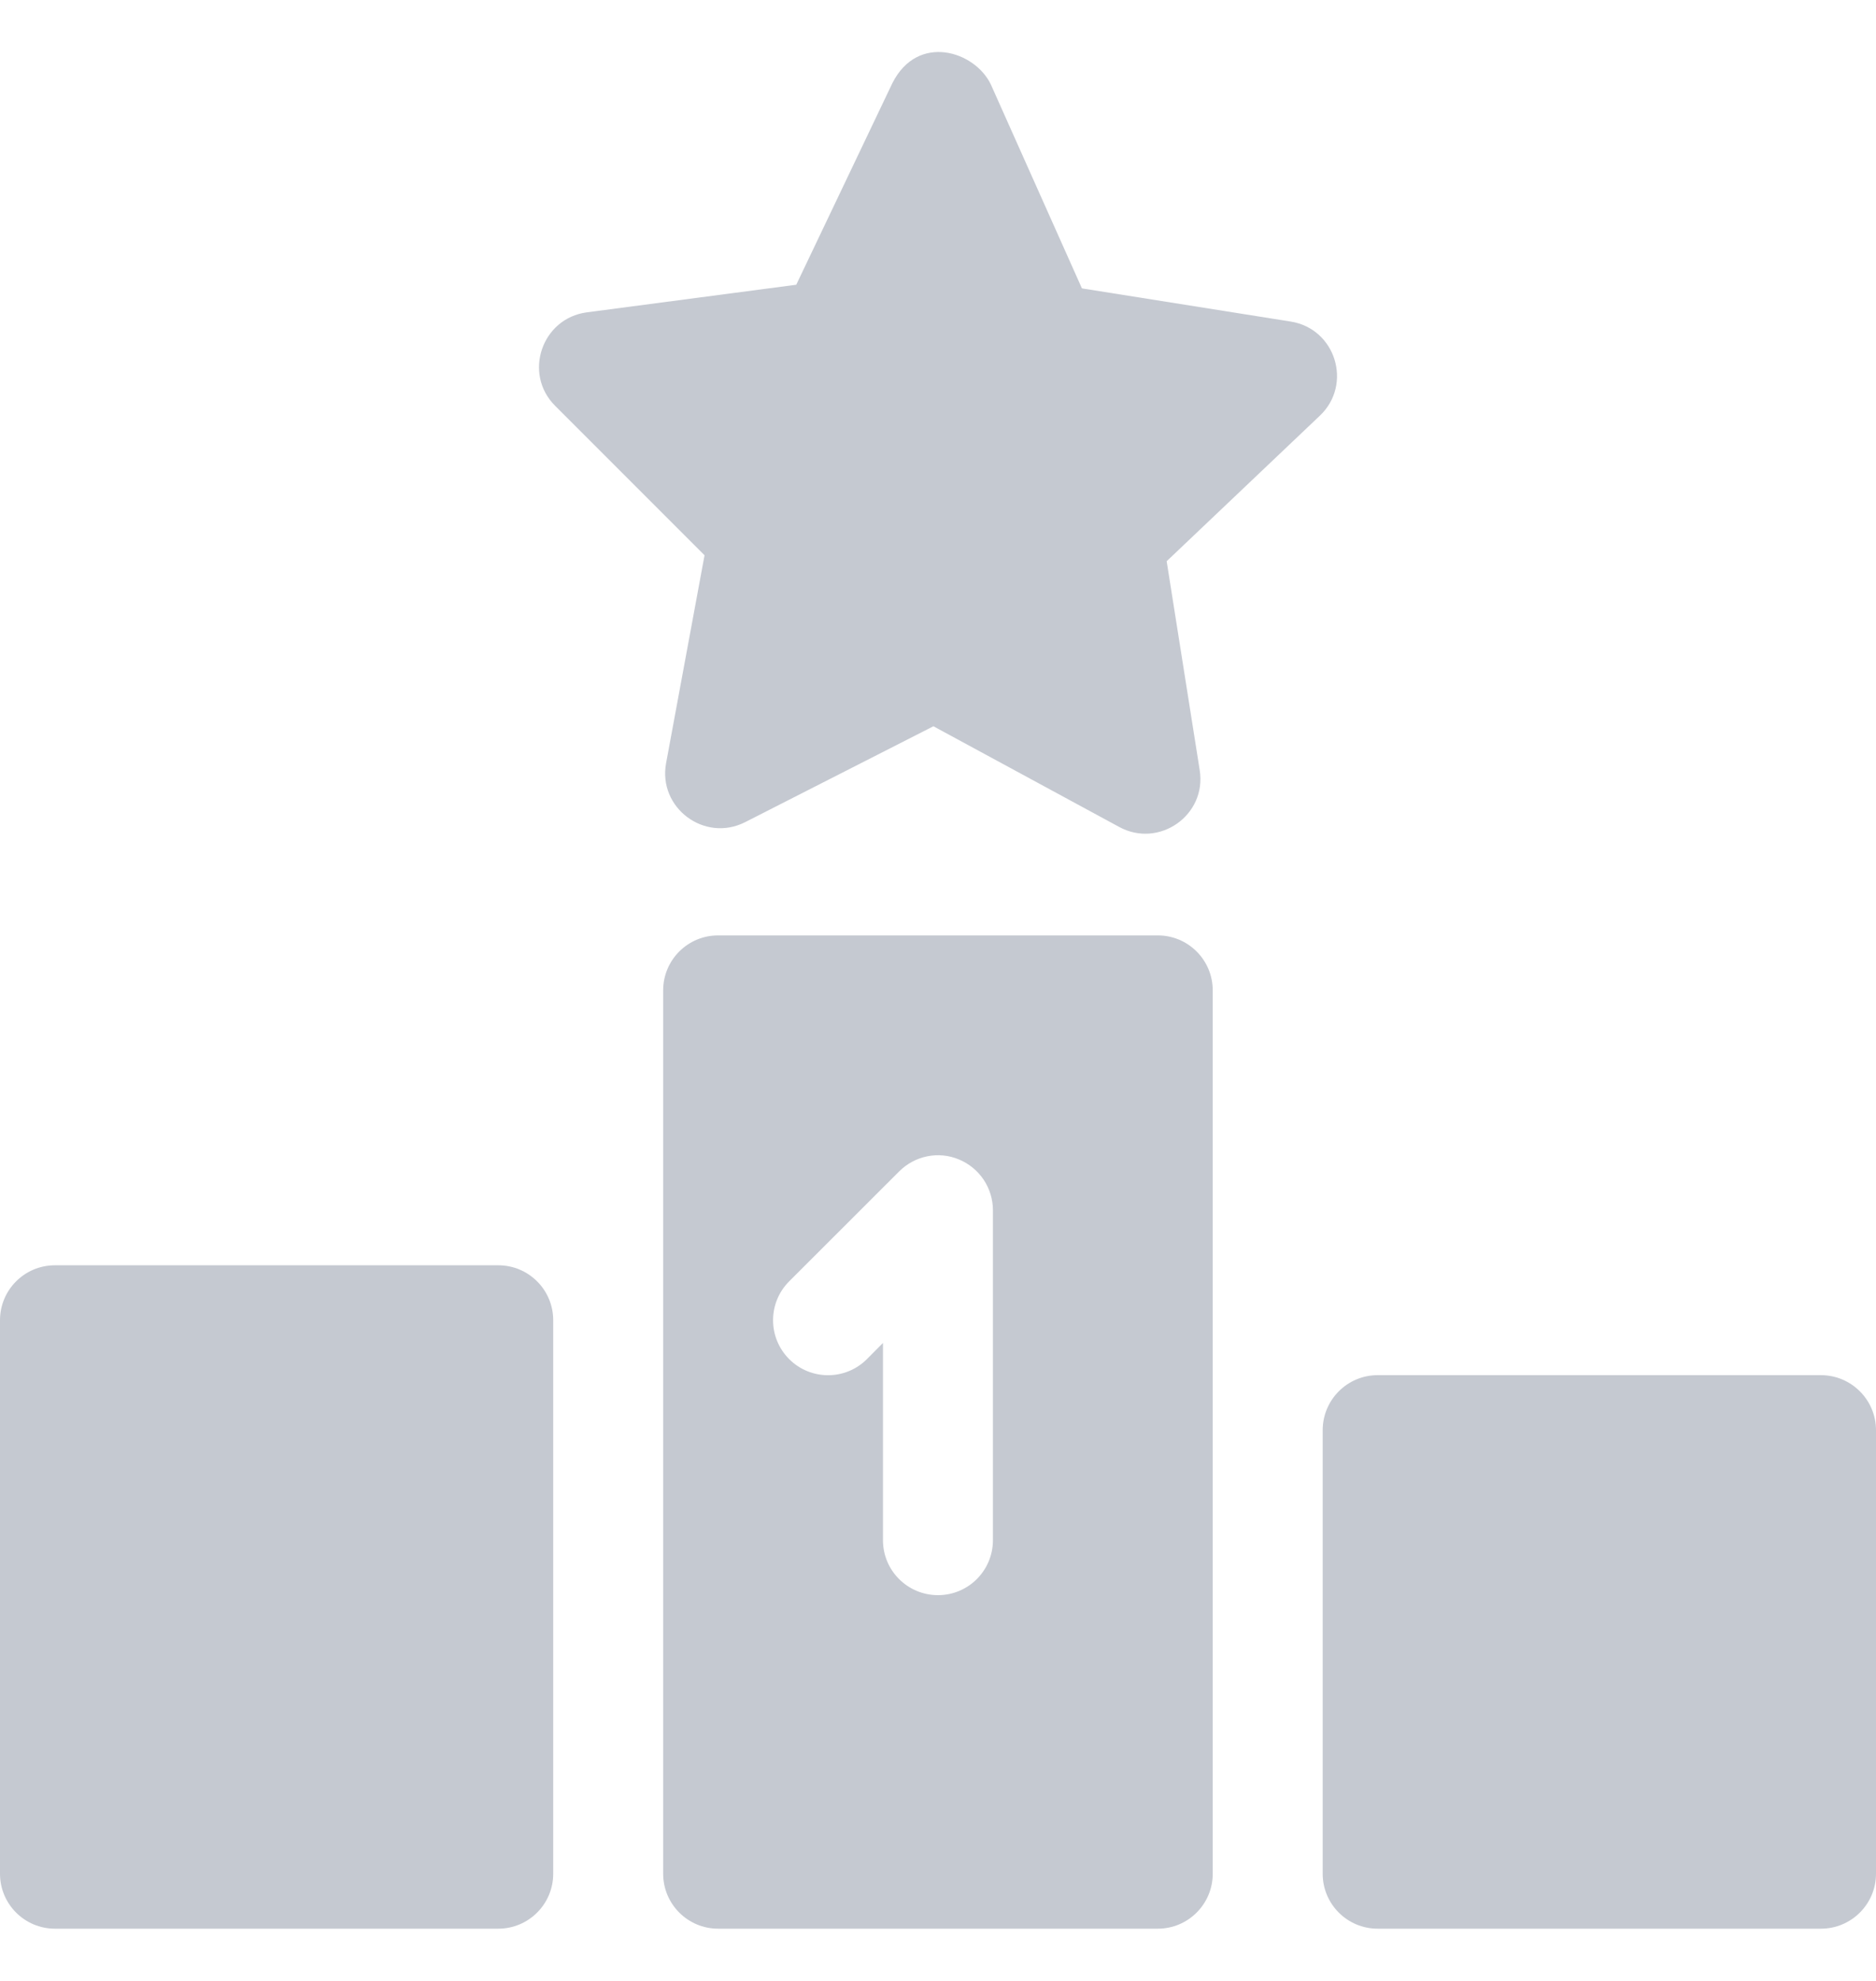 <svg width="18" height="19" viewBox="0 0 18 19" fill="none" xmlns="http://www.w3.org/2000/svg">
<g clip-path="url(#clip0_5957_45900)">
<path d="M12.383 3.084L10.381 2.766L9.507 0.81C9.355 0.491 8.806 0.314 8.562 0.798L7.64 2.731L5.63 2.996C5.199 3.053 5.017 3.583 5.326 3.892L6.76 5.326L6.391 7.32C6.312 7.748 6.759 8.083 7.149 7.886L8.956 6.966L10.739 7.932C11.12 8.139 11.58 7.82 11.511 7.387L11.194 5.383L12.664 3.987C12.981 3.686 12.815 3.152 12.383 3.084ZM11.109 8.972H6.89C6.599 8.972 6.363 9.208 6.363 9.499V17.972C6.363 18.263 6.599 18.499 6.89 18.499H11.109C11.4 18.499 11.636 18.263 11.636 17.972V9.499C11.636 9.208 11.4 8.972 11.109 8.972ZM9.527 14.773C9.527 15.064 9.291 15.3 9 15.3C8.708 15.3 8.472 15.064 8.472 14.773V12.881L8.318 13.036C8.112 13.242 7.778 13.242 7.572 13.036C7.366 12.83 7.366 12.496 7.572 12.29L8.627 11.236C8.778 11.085 9.005 11.038 9.201 11.121C9.298 11.161 9.38 11.229 9.438 11.315C9.496 11.402 9.527 11.504 9.527 11.608V14.773ZM17.472 13.19H13.218C12.927 13.19 12.691 13.427 12.691 13.718V17.972C12.691 18.263 12.927 18.499 13.218 18.499H17.472C17.763 18.499 18 18.263 18 17.972V13.718C18 13.427 17.763 13.19 17.472 13.19ZM4.781 12.136H0.527C0.236 12.136 -0 12.372 -0 12.663V17.972C-0 18.263 0.236 18.499 0.527 18.499H4.781C5.072 18.499 5.308 18.263 5.308 17.972V12.663C5.308 12.372 5.072 12.136 4.781 12.136Z" fill="#C5C9D1"/>
</g>
<defs>
<clipPath id="clip0_5957_45900">
<rect width="18" height="18" fill="white" transform="translate(0 0.5)"/>
</clipPath>
</defs>
</svg>
